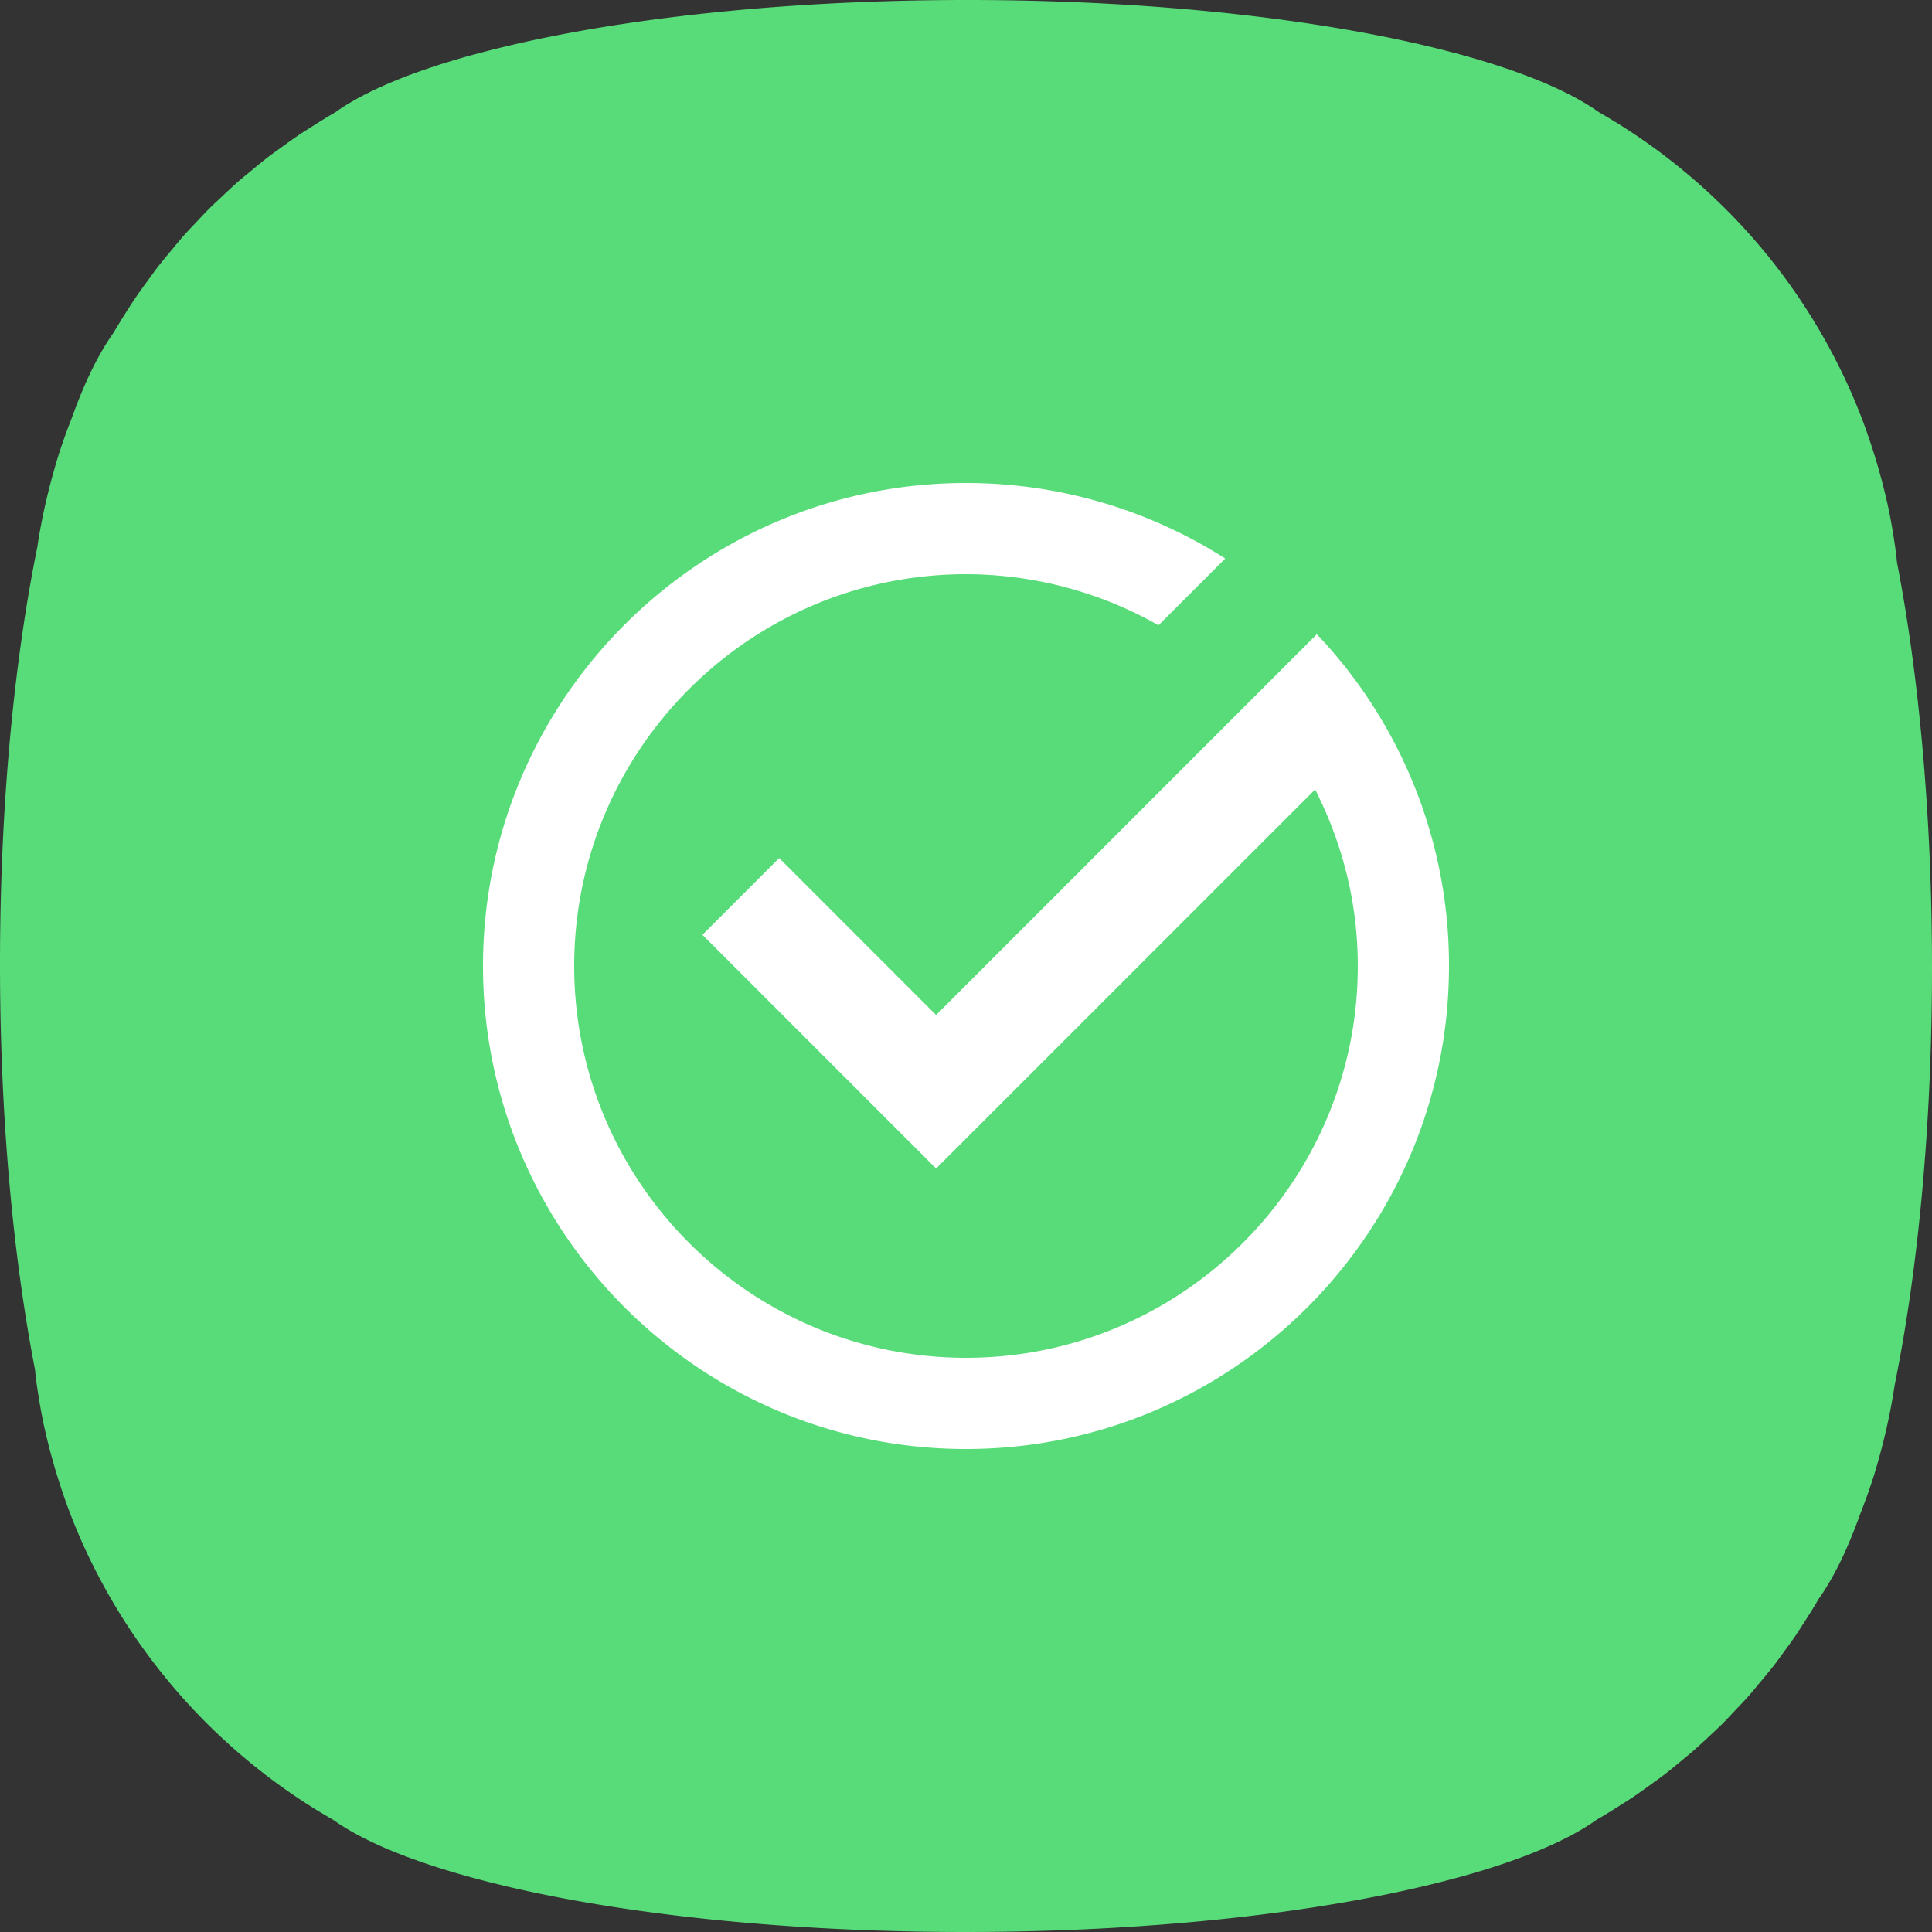 <svg xmlns="http://www.w3.org/2000/svg" width="44" height="44" viewBox="0 0 44 44">
    <rect x="0" y="0" width="44" height="44" fill="#333333" stroke="none"/>
    <g fill="none" fill-rule="evenodd">
        <path fill="#58DC79" d="M43.203 12.809c-.005-.044-.008-.088-.014-.132-.01-.076-.018-.153-.029-.229-.04-.275-.085-.549-.141-.819-.06-.29-.125-.548-.195-.804l-.057-.204a14.194 14.194 0 0 0-.2-.632l-.055-.162a13.502 13.502 0 0 0-1.085-2.32 13.65 13.65 0 0 0-2.844-3.414 13.749 13.749 0 0 0-2.172-1.54c-.701-.499-1.811-.949-3.218-1.33l-.245-.064C30.178.445 26.313 0 22.026 0c-4.414 0-8.382.472-11.165 1.224l-.13.034c-1.348.373-2.412.812-3.092 1.297-.223.13-.4.242-.578.356-.075.047-.15.092-.223.142-.161.107-.317.222-.474.335-.085.062-.171.122-.254.186-.139.106-.273.218-.407.329-.096.08-.193.157-.286.239-.115.101-.227.207-.339.312-.106.1-.213.197-.316.3-.093.093-.182.19-.274.287-.114.12-.229.24-.339.365-.073.084-.143.17-.214.257-.12.143-.24.286-.354.433-.057.073-.11.15-.164.224-.123.166-.244.332-.359.503a17.035 17.035 0 0 0-.474.758c-.353.497-.663 1.142-.946 1.93-.118.3-.227.604-.324.914-.219.726-.366 1.377-.466 2.043C.32 15.07 0 18.358 0 21.958c0 3.481.3 6.673.797 9.233.005.044.008.088.014.132.01.076.018.153.029.228.04.276.086.55.141.82.061.29.125.548.195.804l.057.204c.062.213.129.423.2.632l.055.162c.188.526.407 1.036.655 1.53l.07.135a13.738 13.738 0 0 0 5.377 5.609c.7.499 1.81.949 3.217 1.329l.245.065c2.77.714 6.635 1.159 10.922 1.159 4.414 0 8.382-.472 11.166-1.224l.13-.034c1.347-.373 2.41-.812 3.091-1.297.223-.13.401-.242.579-.356.074-.047.15-.093.222-.142.161-.107.318-.222.474-.335.085-.062.172-.122.254-.186.14-.106.273-.218.407-.329.096-.08.193-.157.286-.24.116-.1.227-.206.34-.31.105-.1.212-.198.315-.3.093-.094.183-.191.274-.288.114-.12.23-.24.339-.365.073-.084.143-.17.215-.257.12-.143.24-.286.353-.433.057-.074.11-.15.165-.224.122-.166.244-.332.358-.503l.074-.116c.169-.262.289-.45.4-.643.353-.496.663-1.141.946-1.93.118-.299.227-.603.324-.913.22-.727.366-1.377.466-2.043.528-2.602.848-5.89.848-9.49 0-3.481-.3-6.673-.797-9.233z"/>
        <path fill="#FFF" d="M22 33c-6.065 0-11-4.935-11-11s4.935-11 11-11c2.1 0 4.138.594 5.904 1.72l-1.52 1.52A8.897 8.897 0 0 0 22 13.077c-4.92 0-8.923 4.003-8.923 8.923S17.08 30.923 22 30.923 30.923 26.92 30.923 22c0-1.34-.301-2.64-.895-3.865l-.076-.156-8.633 8.633-5.321-5.322 1.748-1.748 3.573 3.574 8.671-8.672A10.94 10.94 0 0 1 33 22c0 6.065-4.935 11-11 11"/>
    </g>
</svg>
